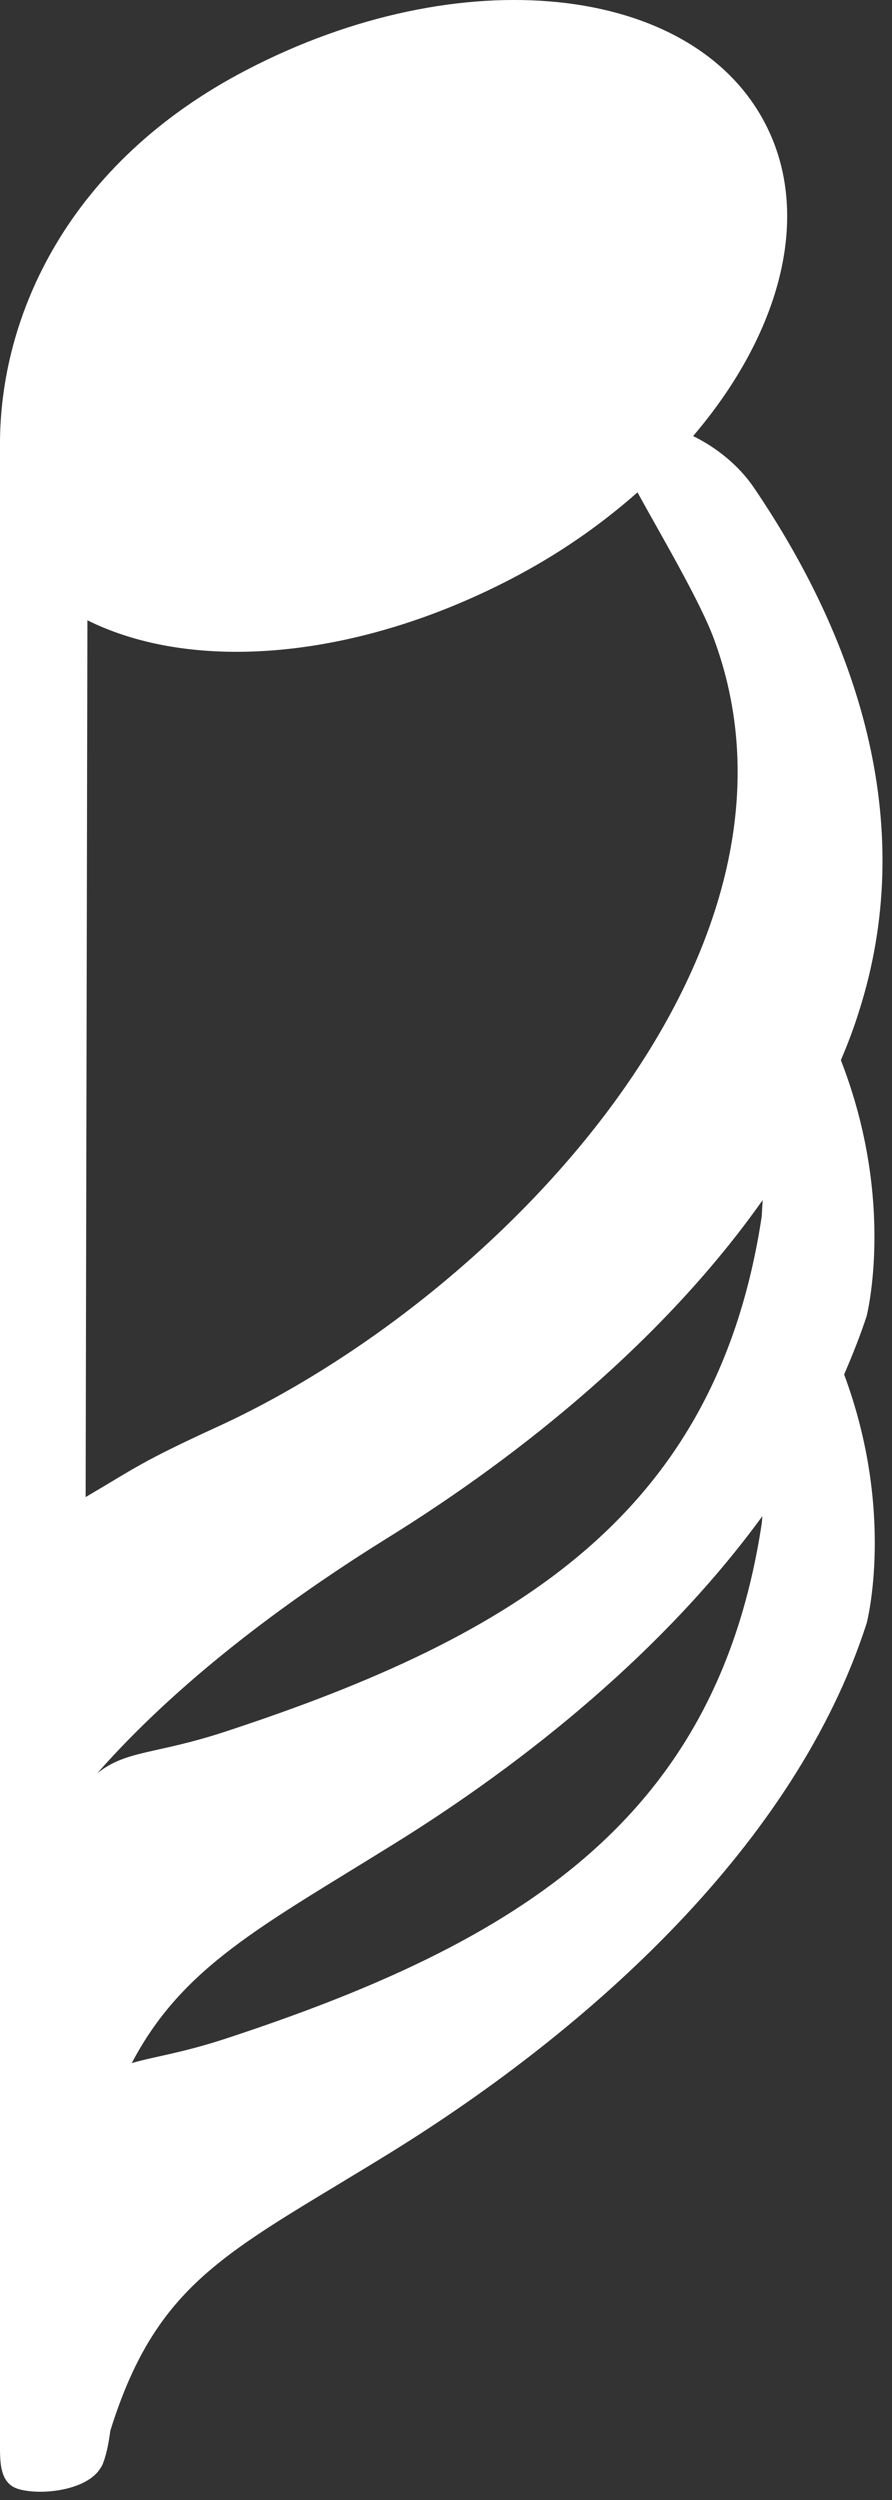 <svg width="30" height="84" viewBox="0 0 30 84" fill="none" xmlns="http://www.w3.org/2000/svg">
<rect x="0" y="0" width="30" height="84" fill="#333333" stroke="none"/>
<path d="M28.28 35.622C28.51 35.082 28.72 34.532 28.89 33.982C30.84 27.882 29 21.752 25.36 16.392C24.84 15.622 24.07 15.022 23.31 14.652C26.25 11.212 27.34 7.222 25.73 4.142C23.27 -0.578 15.47 -1.388 8.29 2.352C2.3 5.462 -0.03 10.612 0 15.002V79.532C0 80.372 0 81.232 0 82.062C0 82.682 -0.03 83.442 0.62 83.632C1.38 83.852 2.83 83.682 3.33 83.002V83.012C3.33 83.002 3.33 82.992 3.34 82.982C3.39 82.922 3.43 82.852 3.46 82.782C3.59 82.442 3.66 82.052 3.71 81.672C5.32 76.522 7.78 75.642 13.24 72.262C19.87 68.142 26.76 61.972 29.15 54.532C29.15 54.532 30.12 50.832 28.39 46.182C28.67 45.532 28.93 44.882 29.15 44.212C29.14 44.232 30.14 40.392 28.28 35.622ZM25.65 40.322C25.63 40.652 25.62 40.862 25.62 40.862C24.12 50.792 17.49 54.932 7.58 58.182C5.2 58.962 4.27 58.792 3.27 59.582C5.94 56.552 9.5 53.872 12.99 51.702C17.63 48.832 22.39 44.942 25.65 40.322ZM17.19 19.452C18.79 18.622 20.21 17.632 21.44 16.542C22.2 17.932 23.56 20.222 24.02 21.492C27.88 31.972 16.81 43.582 7.33 47.932C4.71 49.132 4.52 49.342 2.88 50.302L2.94 20.842C6.54 22.632 12.02 22.142 17.19 19.452ZM25.62 51.182C24.12 61.112 17.49 65.252 7.58 68.502C6.08 68.992 5.16 69.102 4.43 69.322C6.14 66.072 8.78 64.732 13.24 61.962C17.76 59.162 22.39 55.402 25.64 50.942C25.63 51.092 25.62 51.182 25.62 51.182Z" fill="#ffffff"/>
</svg>
